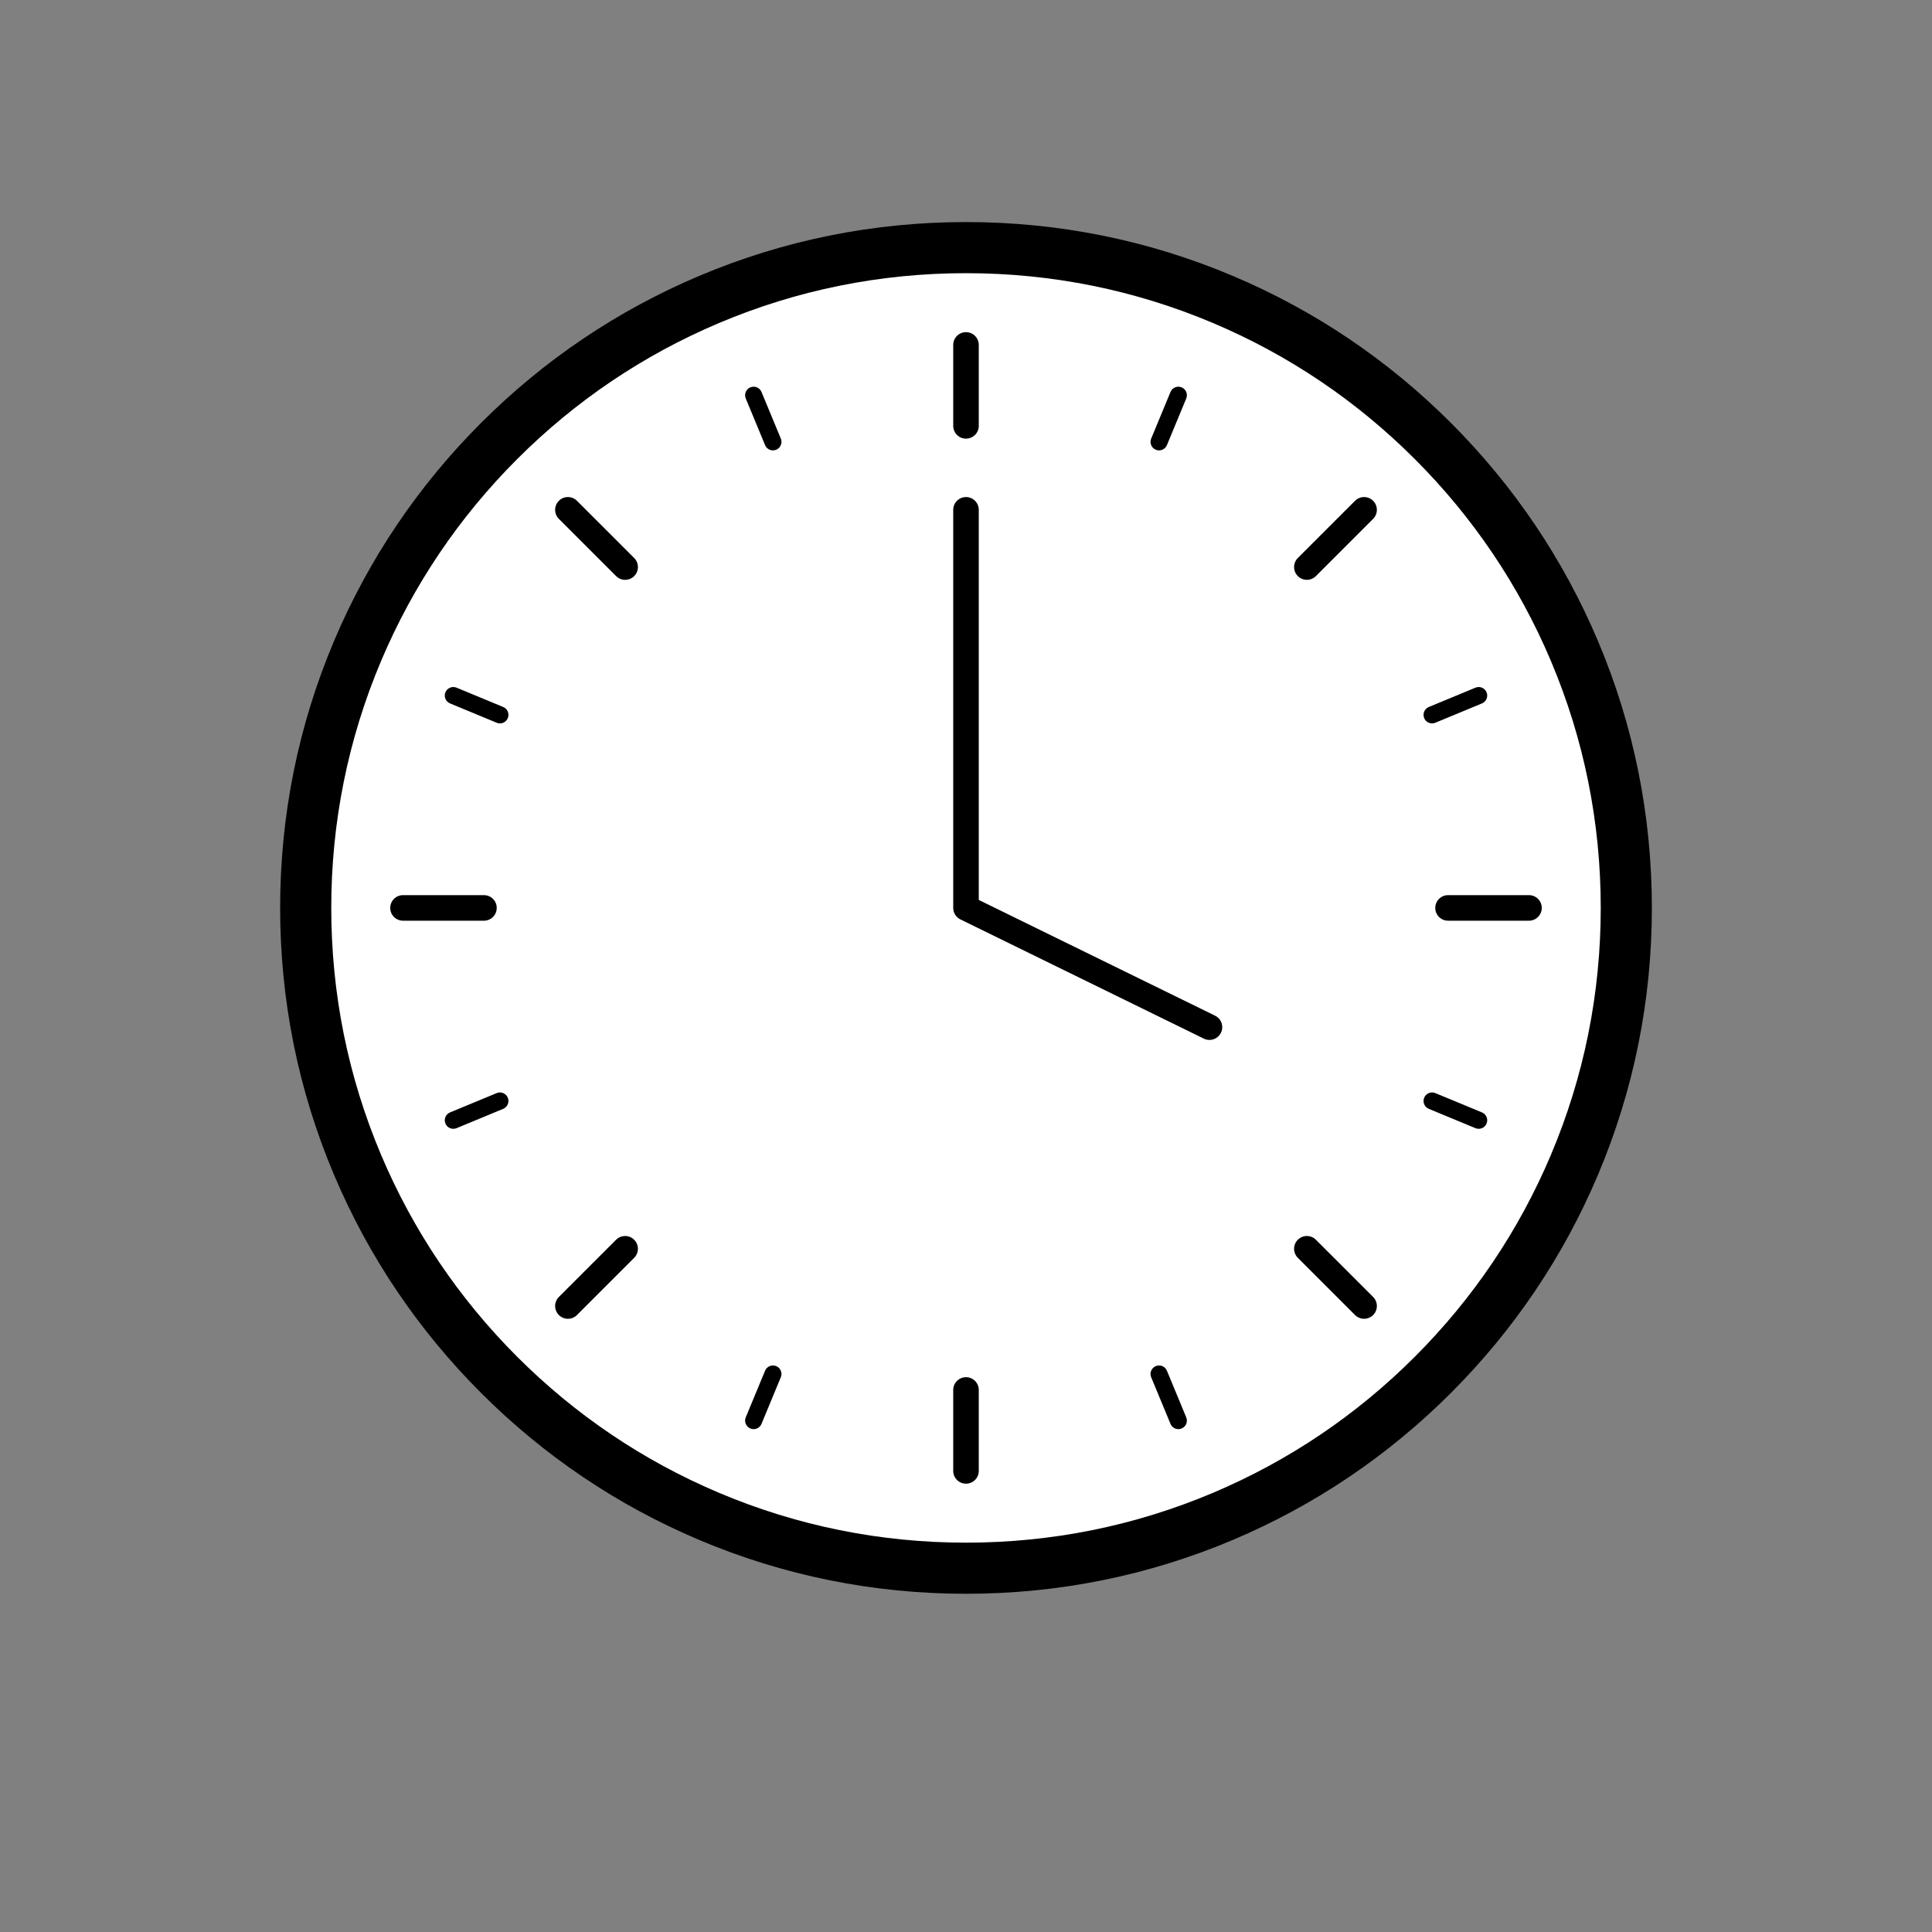 <svg version="1.1" xmlns="http://www.w3.org/2000/svg" xmlns:xlink="http://www.w3.org/1999/xlink" x="0px" y="0px"
	 viewBox="0 0 2200 2200" style="enable-background:new 0 0 2200 2200;" xml:space="preserve">
<rect x="0" y="0" width="2200" height="2200" fill="#808080" stroke="none"/>
<g id="Objects">
	<g>
		<g>
			<circle style="fill:#FFFFFF;" cx="1100" cy="1033.861" r="752.391"/>
			<g>
				<path d="M1819.61,729.853c-39.338-93.004-95.646-176.524-167.363-248.24c-71.715-71.716-155.236-128.024-248.239-167.362
					c-96.304-40.733-198.587-61.387-304.009-61.387s-207.705,20.654-304.009,61.387c-93.003,39.337-176.524,95.646-248.24,167.362
					c-71.715,71.716-128.024,155.236-167.362,248.24c-40.733,96.304-61.387,198.587-61.387,304.008s20.654,207.705,61.387,304.009
					c39.337,93.003,95.646,176.524,167.362,248.239c71.716,71.716,155.237,128.025,248.24,167.363
					c96.304,40.733,198.587,61.386,304.009,61.386s207.705-20.653,304.009-61.386c93.003-39.338,176.524-95.646,248.239-167.363
					c71.716-71.715,128.025-155.236,167.363-248.239c40.733-96.304,61.386-198.587,61.386-304.009S1860.344,826.157,1819.61,729.853
					z M1766.003,1315.195c-36.403,86.067-88.522,163.368-154.912,229.757s-143.69,118.509-229.757,154.912
					c-89.09,37.683-183.744,56.789-281.334,56.789s-192.244-19.106-281.334-56.789c-86.067-36.403-163.368-88.522-229.757-154.912
					s-118.51-143.69-154.912-229.757c-37.682-89.09-56.789-183.744-56.789-281.334c0-97.589,19.107-192.243,56.789-281.334
					C470.4,666.461,522.52,589.16,588.909,522.77c66.389-66.39,143.69-118.51,229.757-154.912
					c89.09-37.682,183.744-56.789,281.334-56.789s192.244,19.107,281.334,56.789c86.067,36.402,163.368,88.522,229.757,154.912
					c66.389,66.389,118.509,143.691,154.912,229.757c37.683,89.091,56.789,183.745,56.789,281.334
					C1822.792,1131.45,1803.686,1226.105,1766.003,1315.195z"/>
				<path d="M1100,499.49c8.036,0,14.551-6.515,14.551-14.551V392.78c0-8.036-6.515-14.551-14.551-14.551
					s-14.551,6.515-14.551,14.551v92.158C1085.449,492.975,1091.964,499.49,1100,499.49z"/>
				<path d="M1383.63,1156.567l-269.079-131.782V580.549c0-8.036-6.515-14.551-14.551-14.551s-14.551,6.515-14.551,14.551v453.312
					c0,5.554,3.162,10.625,8.151,13.068l277.23,135.774c2.06,1.009,4.24,1.487,6.39,1.486c5.38,0,10.552-2.996,13.078-8.154
					C1393.833,1168.818,1390.847,1160.102,1383.63,1156.567z"/>
				<path d="M867.139,446.333c-2.051-4.95-7.725-7.3-12.676-5.25c-4.95,2.05-7.3,7.725-5.25,12.675l21.997,53.104
					c1.548,3.736,5.16,5.991,8.967,5.991c1.237,0,2.494-0.238,3.709-0.741c4.95-2.05,7.3-7.725,5.25-12.675L867.139,446.333z"/>
				<path d="M573.001,805.071l-53.104-21.997c-4.949-2.049-10.625,0.3-12.676,5.25c-2.05,4.949,0.3,10.625,5.25,12.675
					l53.104,21.997c1.214,0.503,2.472,0.741,3.709,0.741c3.806,0,7.419-2.255,8.967-5.991
					C580.301,812.796,577.95,807.121,573.001,805.071z"/>
				<path d="M565.575,1244.726l-53.104,21.997c-4.95,2.05-7.3,7.725-5.25,12.675c1.548,3.735,5.16,5.991,8.967,5.991
					c1.237,0,2.494-0.239,3.709-0.742l53.104-21.996c4.95-2.051,7.3-7.726,5.25-12.676
					C576.2,1245.027,570.526,1242.679,565.575,1244.726z"/>
				<path d="M883.885,1555.61c-4.95-2.046-10.625,0.301-12.676,5.25l-21.996,53.104c-2.051,4.95,0.299,10.625,5.249,12.676
					c1.214,0.502,2.472,0.741,3.709,0.741c3.806,0,7.419-2.256,8.966-5.991l21.997-53.104
					C891.185,1563.336,888.835,1557.661,883.885,1555.61z"/>
				<path d="M1328.791,1560.861c-2.051-4.949-7.725-7.297-12.676-5.25c-4.95,2.051-7.3,7.726-5.25,12.676l21.998,53.104
					c1.547,3.735,5.159,5.991,8.966,5.991c1.237,0,2.494-0.239,3.709-0.741c4.95-2.051,7.3-7.726,5.249-12.676L1328.791,1560.861z"
					/>
				<path d="M1687.529,1266.724l-53.104-21.997c-4.951-2.046-10.625,0.301-12.676,5.25c-2.05,4.95,0.3,10.625,5.25,12.676
					l53.104,21.996c1.214,0.503,2.472,0.742,3.709,0.742c3.807,0,7.419-2.256,8.967-5.991
					C1694.829,1274.448,1692.479,1268.774,1687.529,1266.724z"/>
				<path d="M1630.716,823.736c1.237,0,2.494-0.238,3.709-0.741l53.104-21.997c4.95-2.05,7.3-7.725,5.25-12.675
					c-2.051-4.95-7.725-7.3-12.676-5.25L1627,805.071c-4.95,2.05-7.3,7.725-5.25,12.675
					C1623.298,821.482,1626.91,823.736,1630.716,823.736z"/>
				<path d="M1316.115,512.112c1.214,0.503,2.472,0.741,3.709,0.741c3.807,0,7.419-2.255,8.967-5.991l21.997-53.104
					c2.05-4.949-0.3-10.625-5.25-12.675c-4.949-2.05-10.625,0.3-12.676,5.25l-21.997,53.104
					C1308.815,504.386,1311.166,510.061,1316.115,512.112z"/>
				<path d="M656.977,570.259c-5.681-5.683-14.895-5.683-20.578,0c-5.683,5.682-5.683,14.896,0,20.578l65.165,65.166
					c2.841,2.842,6.565,4.262,10.289,4.262c3.723,0,7.448-1.421,10.289-4.262c5.683-5.682,5.683-14.896,0-20.578L656.977,570.259z"
					/>
				<path d="M565.629,1033.861c0-8.036-6.515-14.551-14.551-14.551H458.92c-8.036,0-14.551,6.515-14.551,14.551
					s6.515,14.551,14.551,14.551h92.158C559.114,1048.412,565.629,1041.897,565.629,1033.861z"/>
				<path d="M701.565,1411.718l-65.165,65.165c-5.683,5.682-5.683,14.896,0,20.578c2.841,2.841,6.565,4.262,10.289,4.262
					c3.724,0,7.448-1.421,10.289-4.262l65.165-65.165c5.683-5.682,5.683-14.896,0-20.578
					C716.461,1406.036,707.247,1406.036,701.565,1411.718z"/>
				<path d="M1100,1568.232c-8.036,0-14.551,6.515-14.551,14.551v92.158c0,8.036,6.515,14.551,14.551,14.551
					s14.551-6.515,14.551-14.551v-92.158C1114.552,1574.747,1108.037,1568.232,1100,1568.232z"/>
				<path d="M1498.436,1411.718c-5.682-5.682-14.896-5.682-20.578,0c-5.683,5.682-5.683,14.896,0,20.578l65.165,65.165
					c2.841,2.841,6.565,4.262,10.289,4.262s7.448-1.421,10.289-4.262c5.683-5.682,5.683-14.896,0-20.578L1498.436,1411.718z"/>
				<path d="M1741.081,1019.31h-92.158c-8.036,0-14.551,6.515-14.551,14.551s6.515,14.551,14.551,14.551h92.158
					c8.036,0,14.551-6.515,14.551-14.551S1749.117,1019.31,1741.081,1019.31z"/>
				<path d="M1543.023,570.259l-65.165,65.166c-5.683,5.683-5.683,14.896,0,20.578c2.841,2.842,6.565,4.262,10.289,4.262
					c3.724,0,7.448-1.421,10.289-4.262l65.165-65.166c5.683-5.683,5.683-14.896,0-20.578
					C1557.919,564.576,1548.705,564.576,1543.023,570.259z"/>
			</g>
		</g>
	</g>
</g>
</svg>